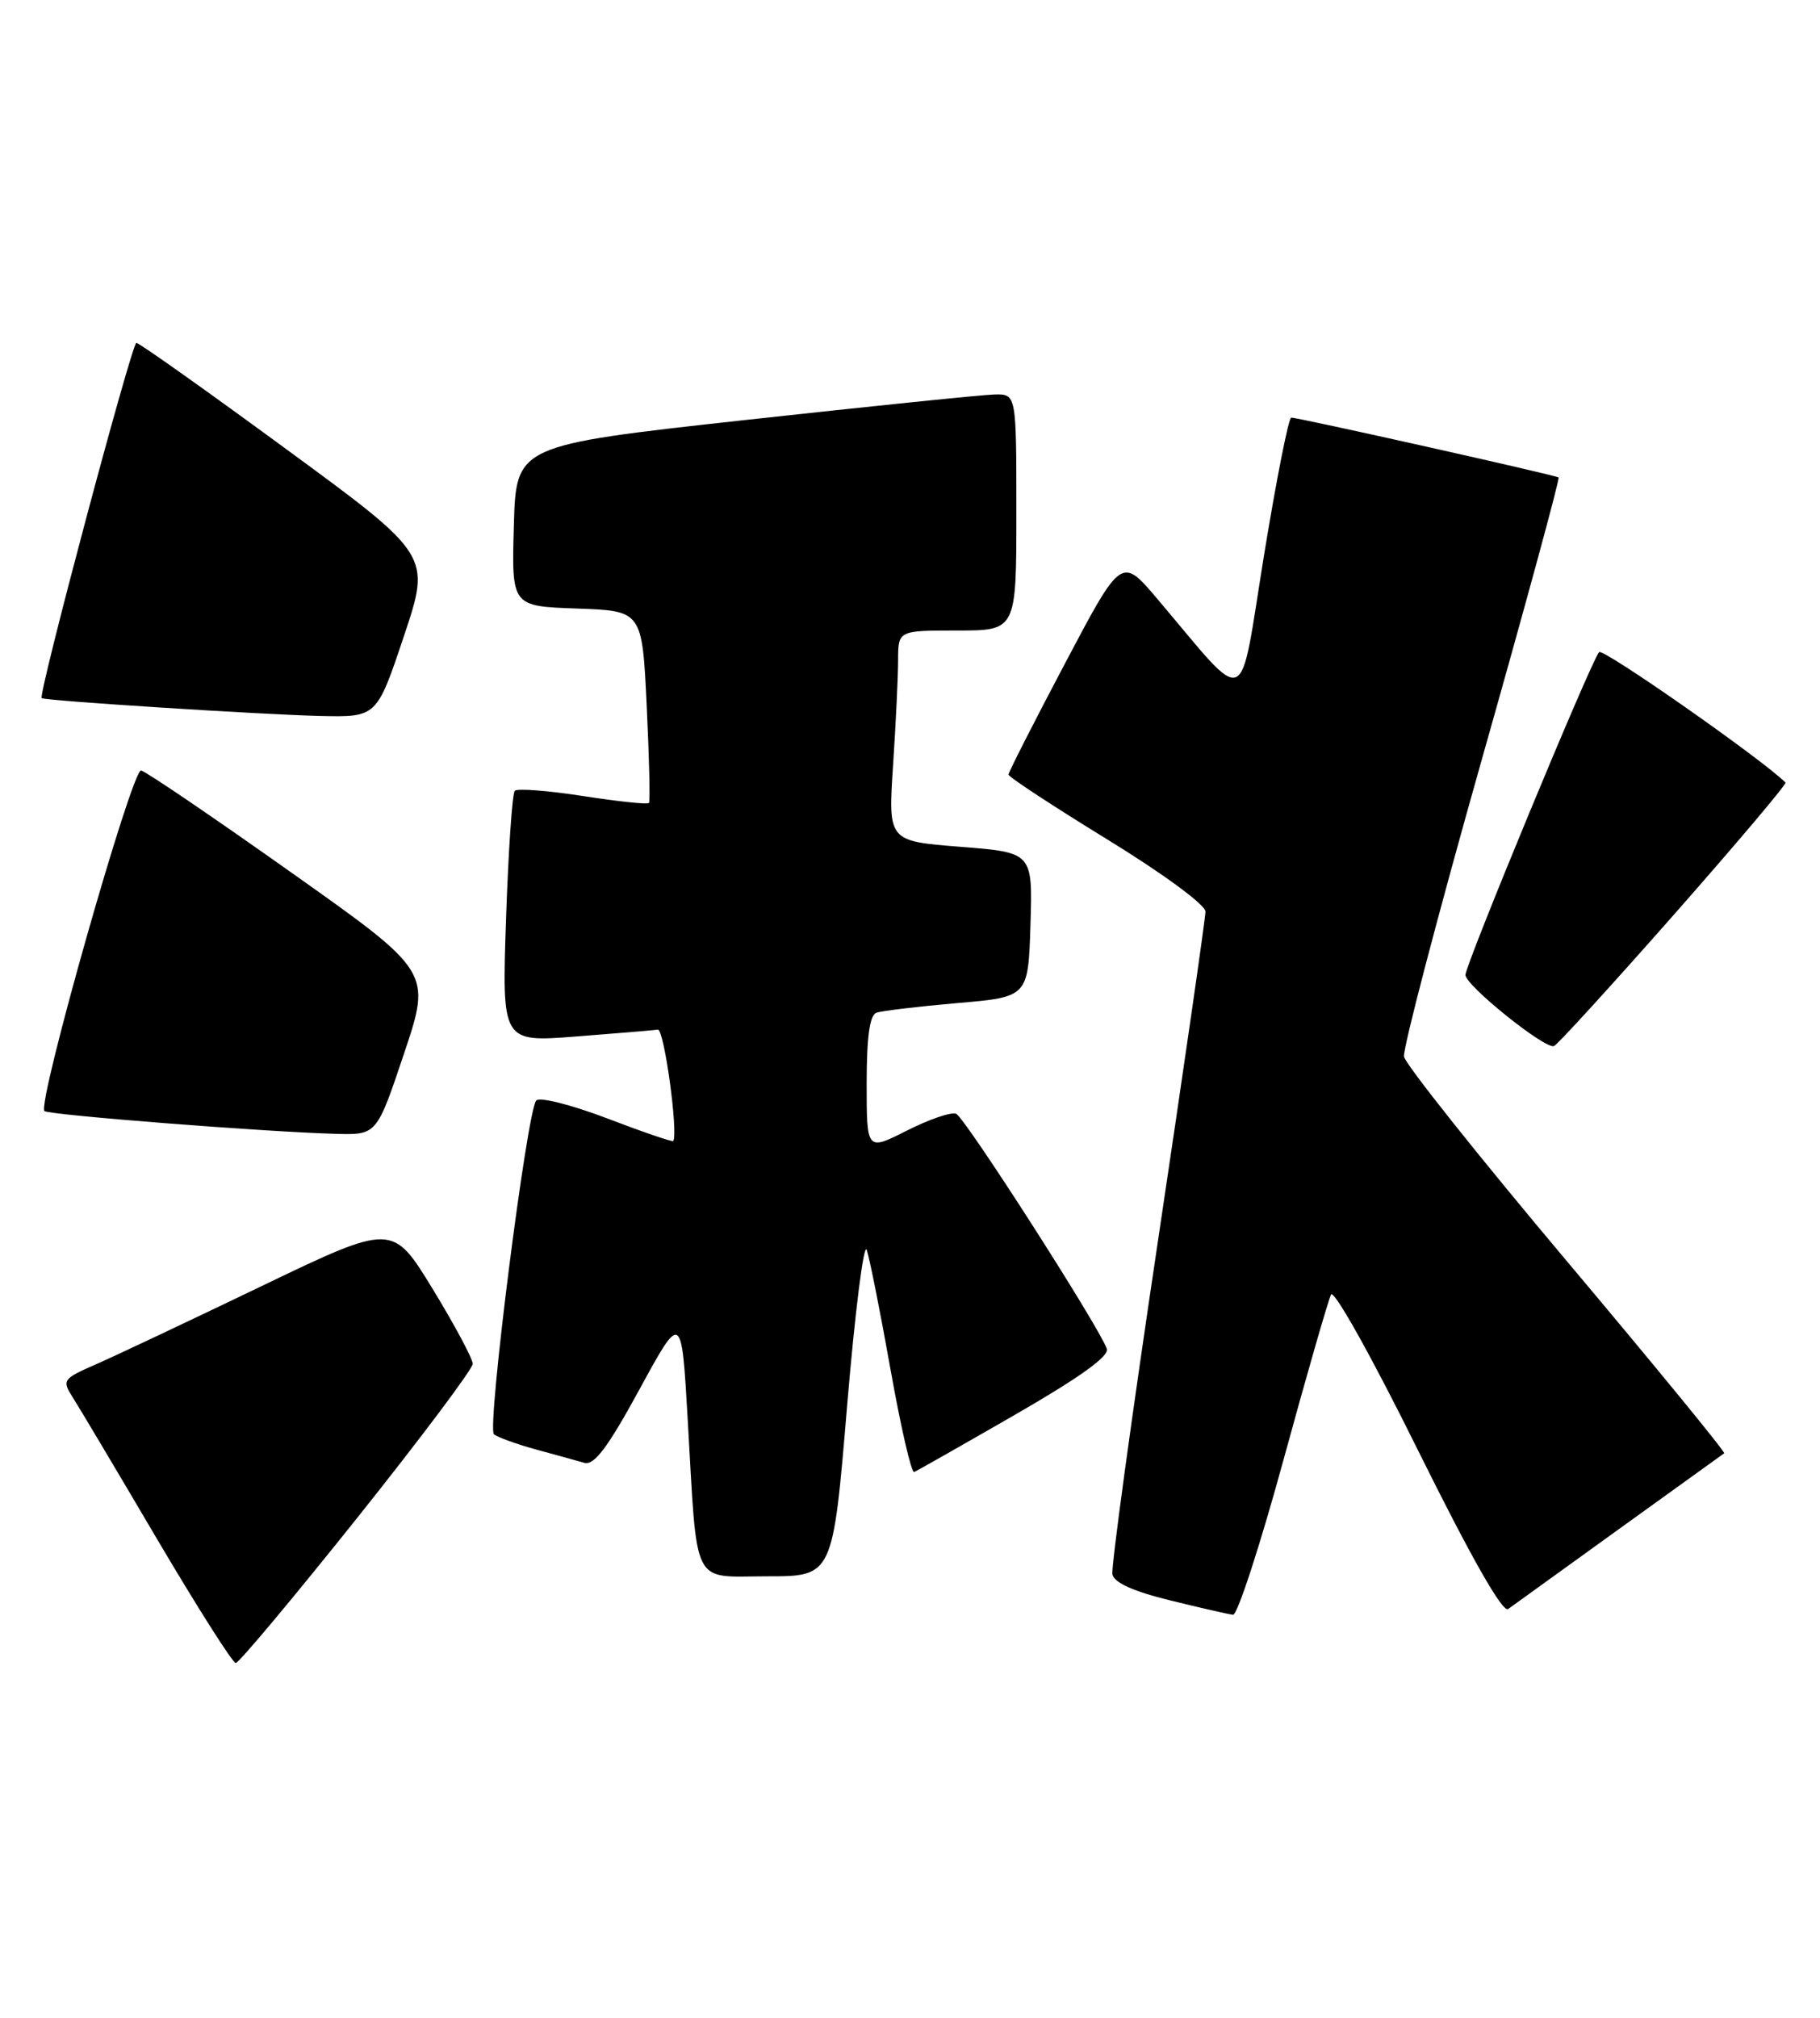 <?xml version="1.0" encoding="UTF-8" standalone="no"?>
<!DOCTYPE svg PUBLIC "-//W3C//DTD SVG 1.1//EN" "http://www.w3.org/Graphics/SVG/1.1/DTD/svg11.dtd" >
<svg xmlns="http://www.w3.org/2000/svg" xmlns:xlink="http://www.w3.org/1999/xlink" version="1.1" viewBox="0 0 231 256">
 <g >
 <path fill="currentColor"
d=" M 45.32 192.61 C 53.39 182.49 60.00 173.69 60.00 173.04 C 60.00 172.40 57.71 168.12 54.91 163.53 C 49.81 155.20 49.81 155.20 33.16 163.20 C 23.99 167.61 14.54 172.07 12.14 173.12 C 7.98 174.94 7.85 175.12 9.21 177.26 C 10.00 178.49 14.82 186.59 19.92 195.25 C 25.03 203.91 29.53 211.00 29.92 211.00 C 30.32 211.00 37.24 202.72 45.32 192.61 Z  M 162.90 185.24 C 165.87 174.38 168.59 164.94 168.94 164.25 C 169.30 163.55 174.18 172.29 179.96 183.98 C 186.72 197.62 190.73 204.67 191.42 204.15 C 192.24 203.55 216.96 185.73 218.84 184.39 C 219.03 184.26 210.03 173.27 198.84 159.98 C 187.65 146.69 178.37 135.03 178.20 134.06 C 178.04 133.10 182.46 116.22 188.02 96.56 C 193.59 76.90 198.00 60.71 197.82 60.58 C 197.42 60.28 164.74 52.97 163.89 52.99 C 163.55 52.99 161.99 60.92 160.41 70.59 C 157.20 90.41 158.62 89.84 146.92 76.02 C 142.34 70.61 142.34 70.61 135.17 84.18 C 131.23 91.64 128.00 97.99 128.00 98.28 C 128.00 98.57 133.62 102.26 140.50 106.48 C 147.61 110.84 153.00 114.80 153.00 115.66 C 153.00 116.49 150.27 135.39 146.94 157.66 C 143.61 179.92 141.02 198.86 141.19 199.74 C 141.40 200.81 143.82 201.90 148.50 203.05 C 152.35 204.00 155.95 204.82 156.50 204.88 C 157.05 204.94 159.93 196.10 162.90 185.24 Z  M 107.52 178.34 C 108.52 166.43 109.64 157.54 110.01 158.59 C 110.37 159.64 111.73 166.47 113.03 173.77 C 114.33 181.07 115.68 186.92 116.03 186.77 C 116.38 186.62 122.14 183.35 128.83 179.50 C 137.09 174.74 140.83 172.06 140.48 171.12 C 139.35 168.09 122.43 141.72 121.35 141.31 C 120.72 141.06 117.91 142.03 115.10 143.45 C 110.00 146.03 110.00 146.03 110.00 137.49 C 110.00 131.55 110.38 128.80 111.25 128.49 C 111.94 128.25 116.55 127.70 121.50 127.27 C 130.50 126.50 130.50 126.50 130.79 117.33 C 131.07 108.16 131.07 108.16 121.89 107.44 C 112.72 106.72 112.72 106.72 113.35 97.11 C 113.70 91.82 113.99 85.81 113.99 83.75 C 114.00 80.00 114.00 80.00 121.50 80.00 C 129.00 80.00 129.00 80.00 129.00 65.00 C 129.00 50.00 129.00 50.00 126.25 50.05 C 124.74 50.08 110.45 51.55 94.50 53.30 C 65.50 56.50 65.50 56.50 65.22 66.71 C 64.93 76.92 64.93 76.92 73.22 77.21 C 81.50 77.50 81.50 77.50 82.08 89.50 C 82.40 96.10 82.53 101.67 82.37 101.88 C 82.21 102.09 78.44 101.69 74.00 101.00 C 69.56 100.31 65.66 100.01 65.34 100.33 C 65.02 100.65 64.52 107.96 64.23 116.57 C 63.70 132.24 63.70 132.24 73.10 131.51 C 78.27 131.11 82.95 130.72 83.50 130.64 C 84.29 130.53 86.10 143.68 85.45 144.77 C 85.36 144.92 81.59 143.63 77.06 141.90 C 72.54 140.18 68.49 139.15 68.06 139.63 C 66.88 140.96 61.78 181.19 62.69 181.98 C 63.14 182.35 65.53 183.22 68.00 183.90 C 70.47 184.57 73.25 185.34 74.16 185.60 C 75.41 185.96 77.13 183.68 81.16 176.29 C 86.50 166.50 86.50 166.50 87.28 180.00 C 88.55 201.78 87.65 200.00 97.40 200.00 C 105.71 200.00 105.71 200.00 107.52 178.34 Z  M 51.29 133.65 C 54.76 123.29 54.76 123.29 36.91 110.66 C 27.10 103.71 18.55 97.90 17.91 97.76 C 16.76 97.50 4.69 140.01 5.64 140.97 C 6.13 141.46 33.81 143.63 42.66 143.86 C 47.82 144.00 47.82 144.00 51.29 133.65 Z  M 212.45 116.06 C 220.42 107.01 226.80 99.47 226.62 99.29 C 223.67 96.34 203.44 82.19 202.96 82.74 C 201.91 83.96 186.00 122.38 186.00 123.70 C 186.00 125.03 196.05 133.11 197.23 132.73 C 197.63 132.60 204.48 125.10 212.45 116.06 Z  M 51.26 80.73 C 54.70 70.45 54.70 70.45 36.32 56.98 C 26.21 49.56 17.65 43.50 17.31 43.50 C 16.73 43.50 4.81 88.19 5.29 88.58 C 5.68 88.91 33.44 90.68 40.66 90.84 C 47.82 91.00 47.82 91.00 51.26 80.73 Z "/>
</g>
</svg>